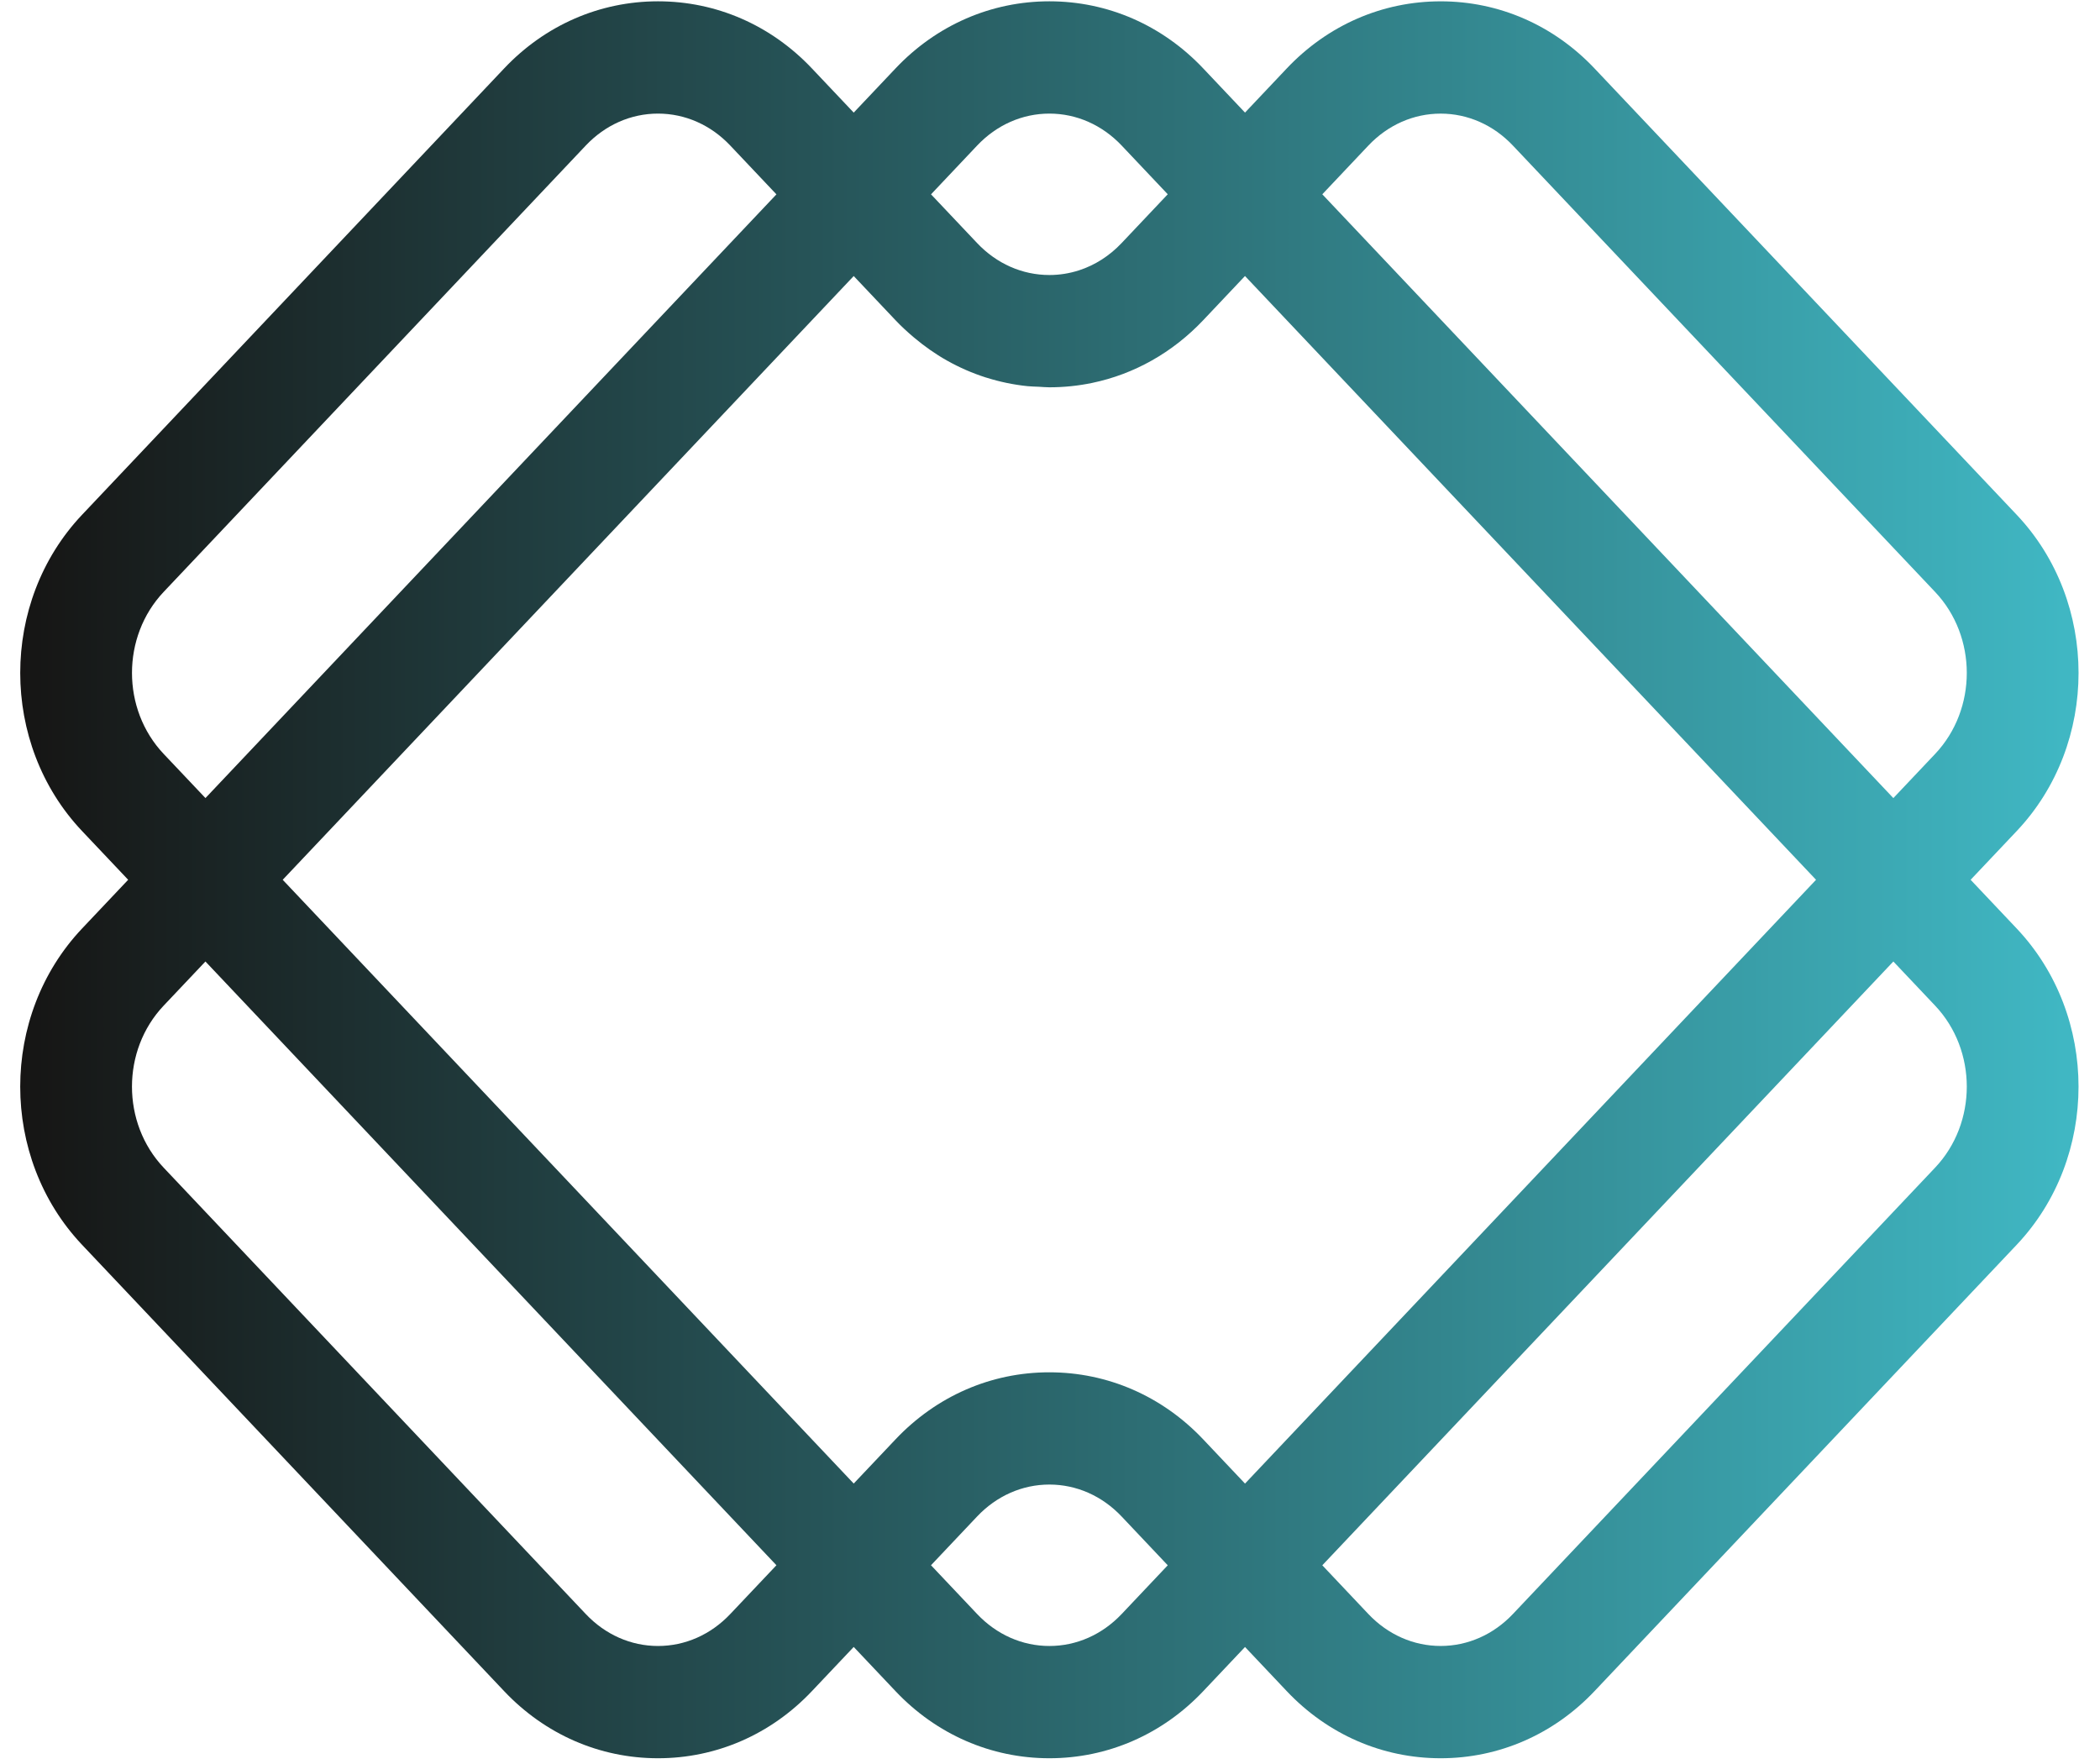 <svg xmlns="http://www.w3.org/2000/svg" xmlns:xlink="http://www.w3.org/1999/xlink" width="500" zoomAndPan="magnify" viewBox="0 0 375 315" height="420" preserveAspectRatio="xMidYMid meet" version="1.0"><defs><clipPath id="id1"><path d="M 3 0 L 372 0 L 372 314 L 3 314 Z M 3 0 " clip-rule="nonzero"/></clipPath><clipPath id="id2"><path d="M 351.898 157.105 L 360.125 148.406 C 374.852 132.836 374.852 107.496 360.125 91.926 L 284.73 12.215 C 277.422 4.492 267.664 0.234 257.254 0.238 C 246.844 0.238 237.086 4.496 229.781 12.219 L 222.324 20.105 L 214.863 12.219 C 207.559 4.492 197.801 0.234 187.391 0.234 C 176.98 0.234 167.223 4.492 159.918 12.215 L 152.449 20.109 L 144.977 12.211 C 137.668 4.488 127.914 0.234 117.504 0.234 C 117.5 0.234 117.5 0.234 117.5 0.234 C 107.09 0.238 97.332 4.492 90.027 12.219 L 14.652 91.926 C -0.07 107.496 -0.07 132.836 14.656 148.402 L 22.887 157.102 L 14.656 165.805 C -0.07 181.375 -0.074 206.711 14.652 222.285 L 90.027 301.992 C 97.332 309.719 107.09 313.973 117.5 313.973 C 117.5 313.973 117.5 313.973 117.504 313.973 C 127.91 313.973 137.668 309.723 144.973 302 L 152.449 294.098 L 159.918 301.996 C 167.223 309.719 176.98 313.973 187.391 313.973 C 197.801 313.973 207.559 309.719 214.863 301.996 L 222.324 294.105 L 229.781 301.992 C 237.086 309.719 246.844 313.973 257.254 313.973 C 257.254 313.973 257.254 313.973 257.258 313.973 C 267.664 313.973 277.422 309.719 284.727 301.996 L 360.121 222.285 C 374.848 206.711 374.848 181.375 360.121 165.801 Z M 159.918 257.027 L 152.449 264.918 L 50.484 157.105 L 101.465 103.199 L 152.449 49.293 L 159.914 57.184 C 160.953 58.285 162.055 59.293 163.188 60.25 C 165.043 61.812 167.004 63.203 169.074 64.367 C 169.082 64.371 169.086 64.375 169.09 64.375 C 171.309 65.625 173.637 66.641 176.047 67.41 C 176.078 67.418 176.109 67.422 176.141 67.434 C 178.527 68.188 180.996 68.703 183.516 68.961 C 184.16 69.027 184.82 69.027 185.469 69.062 C 186.109 69.094 186.738 69.16 187.383 69.16 C 187.383 69.16 187.387 69.16 187.387 69.16 C 189.988 69.16 192.551 68.895 195.043 68.375 C 202.52 66.816 209.379 62.973 214.859 57.18 L 221.75 49.891 L 222.32 49.289 L 324.293 157.105 L 222.324 264.926 L 214.859 257.031 C 207.555 249.309 197.797 245.055 187.387 245.055 C 187.387 245.055 187.387 245.055 187.383 245.055 C 176.977 245.051 167.223 249.305 159.918 257.027 Z M 244.352 25.992 C 247.832 22.316 252.414 20.289 257.258 20.289 C 262.098 20.289 266.68 22.312 270.16 25.992 L 345.555 105.703 C 353.098 113.676 353.098 126.656 345.555 134.633 L 338.098 142.516 L 236.125 34.695 Z M 174.488 25.992 C 177.969 22.312 182.551 20.285 187.391 20.285 C 192.234 20.285 196.816 22.312 200.297 25.988 L 208.527 34.691 L 200.289 43.402 C 198.117 45.703 195.512 47.355 192.684 48.273 C 190.984 48.824 189.203 49.109 187.391 49.109 C 182.547 49.109 177.965 47.086 174.488 43.406 L 166.254 34.703 Z M 29.227 134.629 C 21.684 126.652 21.684 113.676 29.223 105.699 L 104.598 25.992 C 108.078 22.312 112.66 20.285 117.5 20.285 C 122.344 20.285 126.926 22.312 130.402 25.988 L 138.648 34.707 L 36.688 142.512 Z M 117.504 293.926 C 112.66 293.926 108.078 291.898 104.598 288.215 L 29.223 208.512 C 21.68 200.531 21.68 187.555 29.223 179.582 L 36.684 171.695 L 138.648 279.508 L 130.402 288.223 C 126.926 291.898 122.344 293.926 117.504 293.926 Z M 187.391 293.926 C 182.551 293.926 177.969 291.898 174.488 288.219 L 166.25 279.508 L 174.484 270.801 C 177.961 267.125 182.547 265.098 187.387 265.098 C 192.23 265.098 196.812 267.125 200.293 270.805 L 208.527 279.516 L 200.297 288.219 C 196.816 291.898 192.234 293.926 187.391 293.926 Z M 345.555 208.508 L 270.16 288.219 C 266.68 291.898 262.094 293.922 257.254 293.922 C 252.414 293.922 247.832 291.895 244.352 288.219 L 236.125 279.516 L 338.098 171.695 L 345.555 179.578 C 353.098 187.555 353.098 200.535 345.555 208.508 Z M 345.555 208.508 " clip-rule="nonzero"/></clipPath><linearGradient x1="-1.8" gradientTransform="matrix(2.005, 0, 0, 2.005, 3.61, 0.236)" y1="78.24" x2="185.126" gradientUnits="userSpaceOnUse" y2="78.24" xlink:type="simple" xlink:actuate="onLoad" id="id3" xlink:show="other"><stop stop-opacity="1" stop-color="rgb(8.6%, 8.199%, 7.799%)" offset="0"/><stop stop-opacity="1" stop-color="rgb(8.6%, 8.199%, 7.799%)" offset="0.008"/><stop stop-opacity="1" stop-color="rgb(8.65%, 8.394%, 8.009%)" offset="0.012"/><stop stop-opacity="1" stop-color="rgb(8.701%, 8.591%, 8.221%)" offset="0.016"/><stop stop-opacity="1" stop-color="rgb(8.766%, 8.846%, 8.496%)" offset="0.02"/><stop stop-opacity="1" stop-color="rgb(8.832%, 9.1%, 8.772%)" offset="0.023"/><stop stop-opacity="1" stop-color="rgb(8.897%, 9.355%, 9.047%)" offset="0.027"/><stop stop-opacity="1" stop-color="rgb(8.963%, 9.61%, 9.323%)" offset="0.031"/><stop stop-opacity="1" stop-color="rgb(9.029%, 9.865%, 9.598%)" offset="0.035"/><stop stop-opacity="1" stop-color="rgb(9.094%, 10.12%, 9.874%)" offset="0.039"/><stop stop-opacity="1" stop-color="rgb(9.16%, 10.374%, 10.149%)" offset="0.043"/><stop stop-opacity="1" stop-color="rgb(9.225%, 10.631%, 10.423%)" offset="0.047"/><stop stop-opacity="1" stop-color="rgb(9.291%, 10.886%, 10.698%)" offset="0.051"/><stop stop-opacity="1" stop-color="rgb(9.357%, 11.14%, 10.974%)" offset="0.055"/><stop stop-opacity="1" stop-color="rgb(9.422%, 11.395%, 11.249%)" offset="0.059"/><stop stop-opacity="1" stop-color="rgb(9.489%, 11.65%, 11.525%)" offset="0.062"/><stop stop-opacity="1" stop-color="rgb(9.555%, 11.905%, 11.8%)" offset="0.066"/><stop stop-opacity="1" stop-color="rgb(9.621%, 12.16%, 12.076%)" offset="0.07"/><stop stop-opacity="1" stop-color="rgb(9.686%, 12.415%, 12.35%)" offset="0.074"/><stop stop-opacity="1" stop-color="rgb(9.752%, 12.669%, 12.627%)" offset="0.078"/><stop stop-opacity="1" stop-color="rgb(9.818%, 12.924%, 12.901%)" offset="0.082"/><stop stop-opacity="1" stop-color="rgb(9.883%, 13.181%, 13.176%)" offset="0.086"/><stop stop-opacity="1" stop-color="rgb(9.949%, 13.435%, 13.451%)" offset="0.09"/><stop stop-opacity="1" stop-color="rgb(10.014%, 13.69%, 13.727%)" offset="0.094"/><stop stop-opacity="1" stop-color="rgb(10.08%, 13.945%, 14.001%)" offset="0.098"/><stop stop-opacity="1" stop-color="rgb(10.146%, 14.2%, 14.278%)" offset="0.102"/><stop stop-opacity="1" stop-color="rgb(10.211%, 14.455%, 14.552%)" offset="0.105"/><stop stop-opacity="1" stop-color="rgb(10.278%, 14.709%, 14.828%)" offset="0.109"/><stop stop-opacity="1" stop-color="rgb(10.344%, 14.964%, 15.103%)" offset="0.113"/><stop stop-opacity="1" stop-color="rgb(10.41%, 15.219%, 15.379%)" offset="0.117"/><stop stop-opacity="1" stop-color="rgb(10.475%, 15.474%, 15.654%)" offset="0.121"/><stop stop-opacity="1" stop-color="rgb(10.541%, 15.729%, 15.93%)" offset="0.125"/><stop stop-opacity="1" stop-color="rgb(10.606%, 15.984%, 16.205%)" offset="0.129"/><stop stop-opacity="1" stop-color="rgb(10.672%, 16.24%, 16.479%)" offset="0.133"/><stop stop-opacity="1" stop-color="rgb(10.738%, 16.495%, 16.754%)" offset="0.137"/><stop stop-opacity="1" stop-color="rgb(10.803%, 16.75%, 17.03%)" offset="0.141"/><stop stop-opacity="1" stop-color="rgb(10.869%, 17.004%, 17.305%)" offset="0.145"/><stop stop-opacity="1" stop-color="rgb(10.934%, 17.259%, 17.581%)" offset="0.148"/><stop stop-opacity="1" stop-color="rgb(11%, 17.514%, 17.856%)" offset="0.152"/><stop stop-opacity="1" stop-color="rgb(11.067%, 17.769%, 18.132%)" offset="0.156"/><stop stop-opacity="1" stop-color="rgb(11.133%, 18.024%, 18.407%)" offset="0.16"/><stop stop-opacity="1" stop-color="rgb(11.198%, 18.279%, 18.683%)" offset="0.164"/><stop stop-opacity="1" stop-color="rgb(11.264%, 18.533%, 18.958%)" offset="0.168"/><stop stop-opacity="1" stop-color="rgb(11.33%, 18.79%, 19.232%)" offset="0.172"/><stop stop-opacity="1" stop-color="rgb(11.395%, 19.044%, 19.507%)" offset="0.176"/><stop stop-opacity="1" stop-color="rgb(11.461%, 19.299%, 19.783%)" offset="0.18"/><stop stop-opacity="1" stop-color="rgb(11.526%, 19.554%, 20.058%)" offset="0.184"/><stop stop-opacity="1" stop-color="rgb(11.592%, 19.809%, 20.334%)" offset="0.188"/><stop stop-opacity="1" stop-color="rgb(11.658%, 20.064%, 20.609%)" offset="0.191"/><stop stop-opacity="1" stop-color="rgb(11.723%, 20.319%, 20.885%)" offset="0.195"/><stop stop-opacity="1" stop-color="rgb(11.789%, 20.573%, 21.159%)" offset="0.199"/><stop stop-opacity="1" stop-color="rgb(11.855%, 20.828%, 21.436%)" offset="0.203"/><stop stop-opacity="1" stop-color="rgb(11.92%, 21.083%, 21.71%)" offset="0.207"/><stop stop-opacity="1" stop-color="rgb(11.987%, 21.338%, 21.985%)" offset="0.211"/><stop stop-opacity="1" stop-color="rgb(12.053%, 21.593%, 22.26%)" offset="0.215"/><stop stop-opacity="1" stop-color="rgb(12.119%, 21.849%, 22.536%)" offset="0.219"/><stop stop-opacity="1" stop-color="rgb(12.184%, 22.104%, 22.81%)" offset="0.223"/><stop stop-opacity="1" stop-color="rgb(12.25%, 22.359%, 23.087%)" offset="0.227"/><stop stop-opacity="1" stop-color="rgb(12.315%, 22.614%, 23.361%)" offset="0.23"/><stop stop-opacity="1" stop-color="rgb(12.381%, 22.868%, 23.637%)" offset="0.234"/><stop stop-opacity="1" stop-color="rgb(12.447%, 23.123%, 23.912%)" offset="0.238"/><stop stop-opacity="1" stop-color="rgb(12.512%, 23.378%, 24.188%)" offset="0.242"/><stop stop-opacity="1" stop-color="rgb(12.578%, 23.633%, 24.463%)" offset="0.246"/><stop stop-opacity="1" stop-color="rgb(12.643%, 23.888%, 24.739%)" offset="0.25"/><stop stop-opacity="1" stop-color="rgb(12.709%, 24.142%, 25.014%)" offset="0.254"/><stop stop-opacity="1" stop-color="rgb(12.776%, 24.399%, 25.288%)" offset="0.258"/><stop stop-opacity="1" stop-color="rgb(12.842%, 24.654%, 25.563%)" offset="0.262"/><stop stop-opacity="1" stop-color="rgb(12.907%, 24.908%, 25.839%)" offset="0.266"/><stop stop-opacity="1" stop-color="rgb(12.973%, 25.163%, 26.114%)" offset="0.27"/><stop stop-opacity="1" stop-color="rgb(13.039%, 25.418%, 26.39%)" offset="0.273"/><stop stop-opacity="1" stop-color="rgb(13.104%, 25.673%, 26.665%)" offset="0.277"/><stop stop-opacity="1" stop-color="rgb(13.17%, 25.928%, 26.941%)" offset="0.281"/><stop stop-opacity="1" stop-color="rgb(13.235%, 26.183%, 27.216%)" offset="0.285"/><stop stop-opacity="1" stop-color="rgb(13.301%, 26.437%, 27.492%)" offset="0.289"/><stop stop-opacity="1" stop-color="rgb(13.367%, 26.692%, 27.766%)" offset="0.293"/><stop stop-opacity="1" stop-color="rgb(13.432%, 26.947%, 28.041%)" offset="0.297"/><stop stop-opacity="1" stop-color="rgb(13.498%, 27.202%, 28.316%)" offset="0.301"/><stop stop-opacity="1" stop-color="rgb(13.564%, 27.458%, 28.592%)" offset="0.305"/><stop stop-opacity="1" stop-color="rgb(13.629%, 27.713%, 28.867%)" offset="0.309"/><stop stop-opacity="1" stop-color="rgb(13.696%, 27.968%, 29.143%)" offset="0.312"/><stop stop-opacity="1" stop-color="rgb(13.762%, 28.223%, 29.417%)" offset="0.316"/><stop stop-opacity="1" stop-color="rgb(13.828%, 28.477%, 29.694%)" offset="0.32"/><stop stop-opacity="1" stop-color="rgb(13.893%, 28.732%, 29.968%)" offset="0.324"/><stop stop-opacity="1" stop-color="rgb(13.959%, 28.987%, 30.244%)" offset="0.328"/><stop stop-opacity="1" stop-color="rgb(14.024%, 29.242%, 30.519%)" offset="0.332"/><stop stop-opacity="1" stop-color="rgb(14.09%, 29.497%, 30.794%)" offset="0.336"/><stop stop-opacity="1" stop-color="rgb(14.156%, 29.752%, 31.068%)" offset="0.34"/><stop stop-opacity="1" stop-color="rgb(14.221%, 30.006%, 31.345%)" offset="0.344"/><stop stop-opacity="1" stop-color="rgb(14.287%, 30.261%, 31.619%)" offset="0.348"/><stop stop-opacity="1" stop-color="rgb(14.352%, 30.518%, 31.895%)" offset="0.352"/><stop stop-opacity="1" stop-color="rgb(14.418%, 30.772%, 32.17%)" offset="0.355"/><stop stop-opacity="1" stop-color="rgb(14.485%, 31.027%, 32.446%)" offset="0.359"/><stop stop-opacity="1" stop-color="rgb(14.551%, 31.282%, 32.721%)" offset="0.363"/><stop stop-opacity="1" stop-color="rgb(14.616%, 31.537%, 32.997%)" offset="0.367"/><stop stop-opacity="1" stop-color="rgb(14.682%, 31.792%, 33.272%)" offset="0.371"/><stop stop-opacity="1" stop-color="rgb(14.748%, 32.047%, 33.546%)" offset="0.375"/><stop stop-opacity="1" stop-color="rgb(14.813%, 32.301%, 33.821%)" offset="0.379"/><stop stop-opacity="1" stop-color="rgb(14.879%, 32.556%, 34.097%)" offset="0.383"/><stop stop-opacity="1" stop-color="rgb(14.944%, 32.811%, 34.372%)" offset="0.387"/><stop stop-opacity="1" stop-color="rgb(15.01%, 33.067%, 34.648%)" offset="0.391"/><stop stop-opacity="1" stop-color="rgb(15.076%, 33.322%, 34.923%)" offset="0.395"/><stop stop-opacity="1" stop-color="rgb(15.141%, 33.577%, 35.199%)" offset="0.398"/><stop stop-opacity="1" stop-color="rgb(15.207%, 33.832%, 35.474%)" offset="0.402"/><stop stop-opacity="1" stop-color="rgb(15.274%, 34.087%, 35.75%)" offset="0.406"/><stop stop-opacity="1" stop-color="rgb(15.34%, 34.341%, 36.024%)" offset="0.41"/><stop stop-opacity="1" stop-color="rgb(15.405%, 34.596%, 36.301%)" offset="0.414"/><stop stop-opacity="1" stop-color="rgb(15.471%, 34.851%, 36.575%)" offset="0.418"/><stop stop-opacity="1" stop-color="rgb(15.536%, 35.106%, 36.85%)" offset="0.422"/><stop stop-opacity="1" stop-color="rgb(15.602%, 35.361%, 37.125%)" offset="0.426"/><stop stop-opacity="1" stop-color="rgb(15.668%, 35.616%, 37.401%)" offset="0.43"/><stop stop-opacity="1" stop-color="rgb(15.733%, 35.87%, 37.675%)" offset="0.434"/><stop stop-opacity="1" stop-color="rgb(15.799%, 36.127%, 37.952%)" offset="0.438"/><stop stop-opacity="1" stop-color="rgb(15.865%, 36.382%, 38.226%)" offset="0.441"/><stop stop-opacity="1" stop-color="rgb(15.93%, 36.636%, 38.503%)" offset="0.445"/><stop stop-opacity="1" stop-color="rgb(15.996%, 36.891%, 38.777%)" offset="0.449"/><stop stop-opacity="1" stop-color="rgb(16.061%, 37.146%, 39.053%)" offset="0.453"/><stop stop-opacity="1" stop-color="rgb(16.127%, 37.401%, 39.328%)" offset="0.457"/><stop stop-opacity="1" stop-color="rgb(16.194%, 37.656%, 39.603%)" offset="0.461"/><stop stop-opacity="1" stop-color="rgb(16.26%, 37.91%, 39.877%)" offset="0.465"/><stop stop-opacity="1" stop-color="rgb(16.325%, 38.165%, 40.154%)" offset="0.469"/><stop stop-opacity="1" stop-color="rgb(16.391%, 38.42%, 40.428%)" offset="0.473"/><stop stop-opacity="1" stop-color="rgb(16.457%, 38.676%, 40.704%)" offset="0.477"/><stop stop-opacity="1" stop-color="rgb(16.522%, 38.931%, 40.979%)" offset="0.48"/><stop stop-opacity="1" stop-color="rgb(16.588%, 39.186%, 41.255%)" offset="0.484"/><stop stop-opacity="1" stop-color="rgb(16.653%, 39.441%, 41.53%)" offset="0.488"/><stop stop-opacity="1" stop-color="rgb(16.719%, 39.696%, 41.806%)" offset="0.492"/><stop stop-opacity="1" stop-color="rgb(16.785%, 39.951%, 42.081%)" offset="0.496"/><stop stop-opacity="1" stop-color="rgb(16.85%, 40.205%, 42.355%)" offset="0.5"/><stop stop-opacity="1" stop-color="rgb(16.916%, 40.46%, 42.63%)" offset="0.504"/><stop stop-opacity="1" stop-color="rgb(16.983%, 40.715%, 42.906%)" offset="0.508"/><stop stop-opacity="1" stop-color="rgb(17.049%, 40.97%, 43.181%)" offset="0.512"/><stop stop-opacity="1" stop-color="rgb(17.114%, 41.225%, 43.457%)" offset="0.516"/><stop stop-opacity="1" stop-color="rgb(17.18%, 41.479%, 43.732%)" offset="0.52"/><stop stop-opacity="1" stop-color="rgb(17.245%, 41.736%, 44.008%)" offset="0.523"/><stop stop-opacity="1" stop-color="rgb(17.311%, 41.991%, 44.283%)" offset="0.527"/><stop stop-opacity="1" stop-color="rgb(17.377%, 42.245%, 44.559%)" offset="0.531"/><stop stop-opacity="1" stop-color="rgb(17.442%, 42.5%, 44.833%)" offset="0.535"/><stop stop-opacity="1" stop-color="rgb(17.508%, 42.755%, 45.108%)" offset="0.539"/><stop stop-opacity="1" stop-color="rgb(17.574%, 43.01%, 45.383%)" offset="0.543"/><stop stop-opacity="1" stop-color="rgb(17.639%, 43.265%, 45.659%)" offset="0.547"/><stop stop-opacity="1" stop-color="rgb(17.705%, 43.52%, 45.934%)" offset="0.551"/><stop stop-opacity="1" stop-color="rgb(17.77%, 43.774%, 46.21%)" offset="0.555"/><stop stop-opacity="1" stop-color="rgb(17.836%, 44.029%, 46.484%)" offset="0.559"/><stop stop-opacity="1" stop-color="rgb(17.903%, 44.286%, 46.761%)" offset="0.562"/><stop stop-opacity="1" stop-color="rgb(17.969%, 44.54%, 47.035%)" offset="0.566"/><stop stop-opacity="1" stop-color="rgb(18.034%, 44.795%, 47.311%)" offset="0.57"/><stop stop-opacity="1" stop-color="rgb(18.1%, 45.05%, 47.586%)" offset="0.574"/><stop stop-opacity="1" stop-color="rgb(18.166%, 45.305%, 47.862%)" offset="0.578"/><stop stop-opacity="1" stop-color="rgb(18.231%, 45.56%, 48.137%)" offset="0.582"/><stop stop-opacity="1" stop-color="rgb(18.297%, 45.815%, 48.412%)" offset="0.586"/><stop stop-opacity="1" stop-color="rgb(18.362%, 46.069%, 48.686%)" offset="0.59"/><stop stop-opacity="1" stop-color="rgb(18.428%, 46.324%, 48.962%)" offset="0.594"/><stop stop-opacity="1" stop-color="rgb(18.494%, 46.579%, 49.237%)" offset="0.598"/><stop stop-opacity="1" stop-color="rgb(18.559%, 46.834%, 49.513%)" offset="0.602"/><stop stop-opacity="1" stop-color="rgb(18.625%, 47.089%, 49.788%)" offset="0.605"/><stop stop-opacity="1" stop-color="rgb(18.692%, 47.345%, 50.064%)" offset="0.609"/><stop stop-opacity="1" stop-color="rgb(18.758%, 47.6%, 50.339%)" offset="0.613"/><stop stop-opacity="1" stop-color="rgb(18.823%, 47.855%, 50.615%)" offset="0.617"/><stop stop-opacity="1" stop-color="rgb(18.889%, 48.109%, 50.89%)" offset="0.621"/><stop stop-opacity="1" stop-color="rgb(18.954%, 48.364%, 51.164%)" offset="0.625"/><stop stop-opacity="1" stop-color="rgb(19.02%, 48.619%, 51.439%)" offset="0.629"/><stop stop-opacity="1" stop-color="rgb(19.086%, 48.874%, 51.715%)" offset="0.633"/><stop stop-opacity="1" stop-color="rgb(19.151%, 49.129%, 51.99%)" offset="0.637"/><stop stop-opacity="1" stop-color="rgb(19.217%, 49.384%, 52.266%)" offset="0.641"/><stop stop-opacity="1" stop-color="rgb(19.283%, 49.638%, 52.541%)" offset="0.645"/><stop stop-opacity="1" stop-color="rgb(19.348%, 49.895%, 52.817%)" offset="0.648"/><stop stop-opacity="1" stop-color="rgb(19.414%, 50.15%, 53.091%)" offset="0.652"/><stop stop-opacity="1" stop-color="rgb(19.479%, 50.404%, 53.368%)" offset="0.656"/><stop stop-opacity="1" stop-color="rgb(19.545%, 50.659%, 53.642%)" offset="0.66"/><stop stop-opacity="1" stop-color="rgb(19.612%, 50.914%, 53.917%)" offset="0.664"/><stop stop-opacity="1" stop-color="rgb(19.678%, 51.169%, 54.192%)" offset="0.668"/><stop stop-opacity="1" stop-color="rgb(19.743%, 51.424%, 54.468%)" offset="0.672"/><stop stop-opacity="1" stop-color="rgb(19.809%, 51.678%, 54.742%)" offset="0.676"/><stop stop-opacity="1" stop-color="rgb(19.875%, 51.933%, 55.019%)" offset="0.68"/><stop stop-opacity="1" stop-color="rgb(19.94%, 52.188%, 55.293%)" offset="0.684"/><stop stop-opacity="1" stop-color="rgb(20.006%, 52.443%, 55.569%)" offset="0.688"/><stop stop-opacity="1" stop-color="rgb(20.071%, 52.698%, 55.844%)" offset="0.691"/><stop stop-opacity="1" stop-color="rgb(20.137%, 52.954%, 56.12%)" offset="0.695"/><stop stop-opacity="1" stop-color="rgb(20.203%, 53.209%, 56.395%)" offset="0.699"/><stop stop-opacity="1" stop-color="rgb(20.268%, 53.464%, 56.671%)" offset="0.703"/><stop stop-opacity="1" stop-color="rgb(20.334%, 53.719%, 56.946%)" offset="0.707"/><stop stop-opacity="1" stop-color="rgb(20.401%, 53.973%, 57.22%)" offset="0.711"/><stop stop-opacity="1" stop-color="rgb(20.467%, 54.228%, 57.495%)" offset="0.715"/><stop stop-opacity="1" stop-color="rgb(20.532%, 54.483%, 57.771%)" offset="0.719"/><stop stop-opacity="1" stop-color="rgb(20.598%, 54.738%, 58.046%)" offset="0.723"/><stop stop-opacity="1" stop-color="rgb(20.663%, 54.993%, 58.322%)" offset="0.727"/><stop stop-opacity="1" stop-color="rgb(20.729%, 55.247%, 58.597%)" offset="0.73"/><stop stop-opacity="1" stop-color="rgb(20.795%, 55.504%, 58.873%)" offset="0.734"/><stop stop-opacity="1" stop-color="rgb(20.86%, 55.759%, 59.148%)" offset="0.738"/><stop stop-opacity="1" stop-color="rgb(20.926%, 56.013%, 59.424%)" offset="0.742"/><stop stop-opacity="1" stop-color="rgb(20.992%, 56.268%, 59.698%)" offset="0.746"/><stop stop-opacity="1" stop-color="rgb(21.057%, 56.523%, 59.973%)" offset="0.75"/><stop stop-opacity="1" stop-color="rgb(21.123%, 56.778%, 60.248%)" offset="0.754"/><stop stop-opacity="1" stop-color="rgb(21.19%, 57.033%, 60.524%)" offset="0.758"/><stop stop-opacity="1" stop-color="rgb(21.255%, 57.288%, 60.799%)" offset="0.762"/><stop stop-opacity="1" stop-color="rgb(21.321%, 57.542%, 61.075%)" offset="0.766"/><stop stop-opacity="1" stop-color="rgb(21.387%, 57.797%, 61.349%)" offset="0.77"/><stop stop-opacity="1" stop-color="rgb(21.452%, 58.052%, 61.626%)" offset="0.773"/><stop stop-opacity="1" stop-color="rgb(21.518%, 58.307%, 61.9%)" offset="0.777"/><stop stop-opacity="1" stop-color="rgb(21.584%, 58.563%, 62.177%)" offset="0.781"/><stop stop-opacity="1" stop-color="rgb(21.649%, 58.818%, 62.451%)" offset="0.785"/><stop stop-opacity="1" stop-color="rgb(21.715%, 59.073%, 62.726%)" offset="0.789"/><stop stop-opacity="1" stop-color="rgb(21.78%, 59.328%, 63%)" offset="0.793"/><stop stop-opacity="1" stop-color="rgb(21.846%, 59.583%, 63.277%)" offset="0.797"/><stop stop-opacity="1" stop-color="rgb(21.912%, 59.837%, 63.551%)" offset="0.801"/><stop stop-opacity="1" stop-color="rgb(21.977%, 60.092%, 63.828%)" offset="0.805"/><stop stop-opacity="1" stop-color="rgb(22.043%, 60.347%, 64.102%)" offset="0.809"/><stop stop-opacity="1" stop-color="rgb(22.11%, 60.602%, 64.378%)" offset="0.812"/><stop stop-opacity="1" stop-color="rgb(22.176%, 60.857%, 64.653%)" offset="0.816"/><stop stop-opacity="1" stop-color="rgb(22.241%, 61.111%, 64.929%)" offset="0.82"/><stop stop-opacity="1" stop-color="rgb(22.307%, 61.366%, 65.204%)" offset="0.824"/><stop stop-opacity="1" stop-color="rgb(22.372%, 61.623%, 65.479%)" offset="0.828"/><stop stop-opacity="1" stop-color="rgb(22.438%, 61.877%, 65.753%)" offset="0.832"/><stop stop-opacity="1" stop-color="rgb(22.504%, 62.132%, 66.029%)" offset="0.836"/><stop stop-opacity="1" stop-color="rgb(22.569%, 62.387%, 66.304%)" offset="0.84"/><stop stop-opacity="1" stop-color="rgb(22.635%, 62.642%, 66.58%)" offset="0.844"/><stop stop-opacity="1" stop-color="rgb(22.701%, 62.897%, 66.855%)" offset="0.848"/><stop stop-opacity="1" stop-color="rgb(22.766%, 63.152%, 67.131%)" offset="0.852"/><stop stop-opacity="1" stop-color="rgb(22.832%, 63.406%, 67.406%)" offset="0.855"/><stop stop-opacity="1" stop-color="rgb(22.899%, 63.661%, 67.682%)" offset="0.859"/><stop stop-opacity="1" stop-color="rgb(22.964%, 63.916%, 67.957%)" offset="0.863"/><stop stop-opacity="1" stop-color="rgb(23.03%, 64.172%, 68.233%)" offset="0.867"/><stop stop-opacity="1" stop-color="rgb(23.096%, 64.427%, 68.507%)" offset="0.871"/><stop stop-opacity="1" stop-color="rgb(23.161%, 64.682%, 68.782%)" offset="0.875"/><stop stop-opacity="1" stop-color="rgb(23.227%, 64.937%, 69.057%)" offset="0.879"/><stop stop-opacity="1" stop-color="rgb(23.293%, 65.192%, 69.333%)" offset="0.883"/><stop stop-opacity="1" stop-color="rgb(23.358%, 65.446%, 69.608%)" offset="0.887"/><stop stop-opacity="1" stop-color="rgb(23.424%, 65.701%, 69.884%)" offset="0.891"/><stop stop-opacity="1" stop-color="rgb(23.489%, 65.956%, 70.158%)" offset="0.895"/><stop stop-opacity="1" stop-color="rgb(23.555%, 66.211%, 70.435%)" offset="0.898"/><stop stop-opacity="1" stop-color="rgb(23.621%, 66.466%, 70.709%)" offset="0.902"/><stop stop-opacity="1" stop-color="rgb(23.686%, 66.721%, 70.985%)" offset="0.906"/><stop stop-opacity="1" stop-color="rgb(23.752%, 66.975%, 71.26%)" offset="0.91"/><stop stop-opacity="1" stop-color="rgb(23.819%, 67.232%, 71.535%)" offset="0.914"/><stop stop-opacity="1" stop-color="rgb(23.885%, 67.487%, 71.809%)" offset="0.918"/><stop stop-opacity="1" stop-color="rgb(23.95%, 67.741%, 72.086%)" offset="0.922"/><stop stop-opacity="1" stop-color="rgb(24.016%, 67.996%, 72.36%)" offset="0.926"/><stop stop-opacity="1" stop-color="rgb(24.081%, 68.251%, 72.636%)" offset="0.93"/><stop stop-opacity="1" stop-color="rgb(24.147%, 68.506%, 72.911%)" offset="0.934"/><stop stop-opacity="1" stop-color="rgb(24.213%, 68.761%, 73.187%)" offset="0.938"/><stop stop-opacity="1" stop-color="rgb(24.278%, 69.016%, 73.462%)" offset="0.941"/><stop stop-opacity="1" stop-color="rgb(24.344%, 69.27%, 73.738%)" offset="0.945"/><stop stop-opacity="1" stop-color="rgb(24.409%, 69.525%, 74.013%)" offset="0.949"/><stop stop-opacity="1" stop-color="rgb(24.475%, 69.781%, 74.287%)" offset="0.953"/><stop stop-opacity="1" stop-color="rgb(24.541%, 70.036%, 74.562%)" offset="0.957"/><stop stop-opacity="1" stop-color="rgb(24.608%, 70.291%, 74.838%)" offset="0.961"/><stop stop-opacity="1" stop-color="rgb(24.673%, 70.546%, 75.113%)" offset="0.965"/><stop stop-opacity="1" stop-color="rgb(24.739%, 70.801%, 75.389%)" offset="0.969"/><stop stop-opacity="1" stop-color="rgb(24.805%, 71.056%, 75.664%)" offset="0.973"/><stop stop-opacity="1" stop-color="rgb(24.87%, 71.31%, 75.94%)" offset="0.977"/><stop stop-opacity="1" stop-color="rgb(24.936%, 71.565%, 76.215%)" offset="0.98"/><stop stop-opacity="1" stop-color="rgb(25.002%, 71.82%, 76.491%)" offset="0.984"/><stop stop-opacity="1" stop-color="rgb(25.05%, 72.009%, 76.695%)" offset="0.988"/><stop stop-opacity="1" stop-color="rgb(25.099%, 72.198%, 76.9%)" offset="0.992"/><stop stop-opacity="1" stop-color="rgb(25.099%, 72.198%, 76.9%)" offset="1"/></linearGradient></defs><g clip-path="url(#id1)"><g clip-path="url(#id2)"><path fill="url(#id3)" d="M 0 0.234 L 0 313.973 L 374.852 313.973 L 374.852 0.234 Z M 0 0.234 " fill-rule="nonzero"/></g></g></svg>